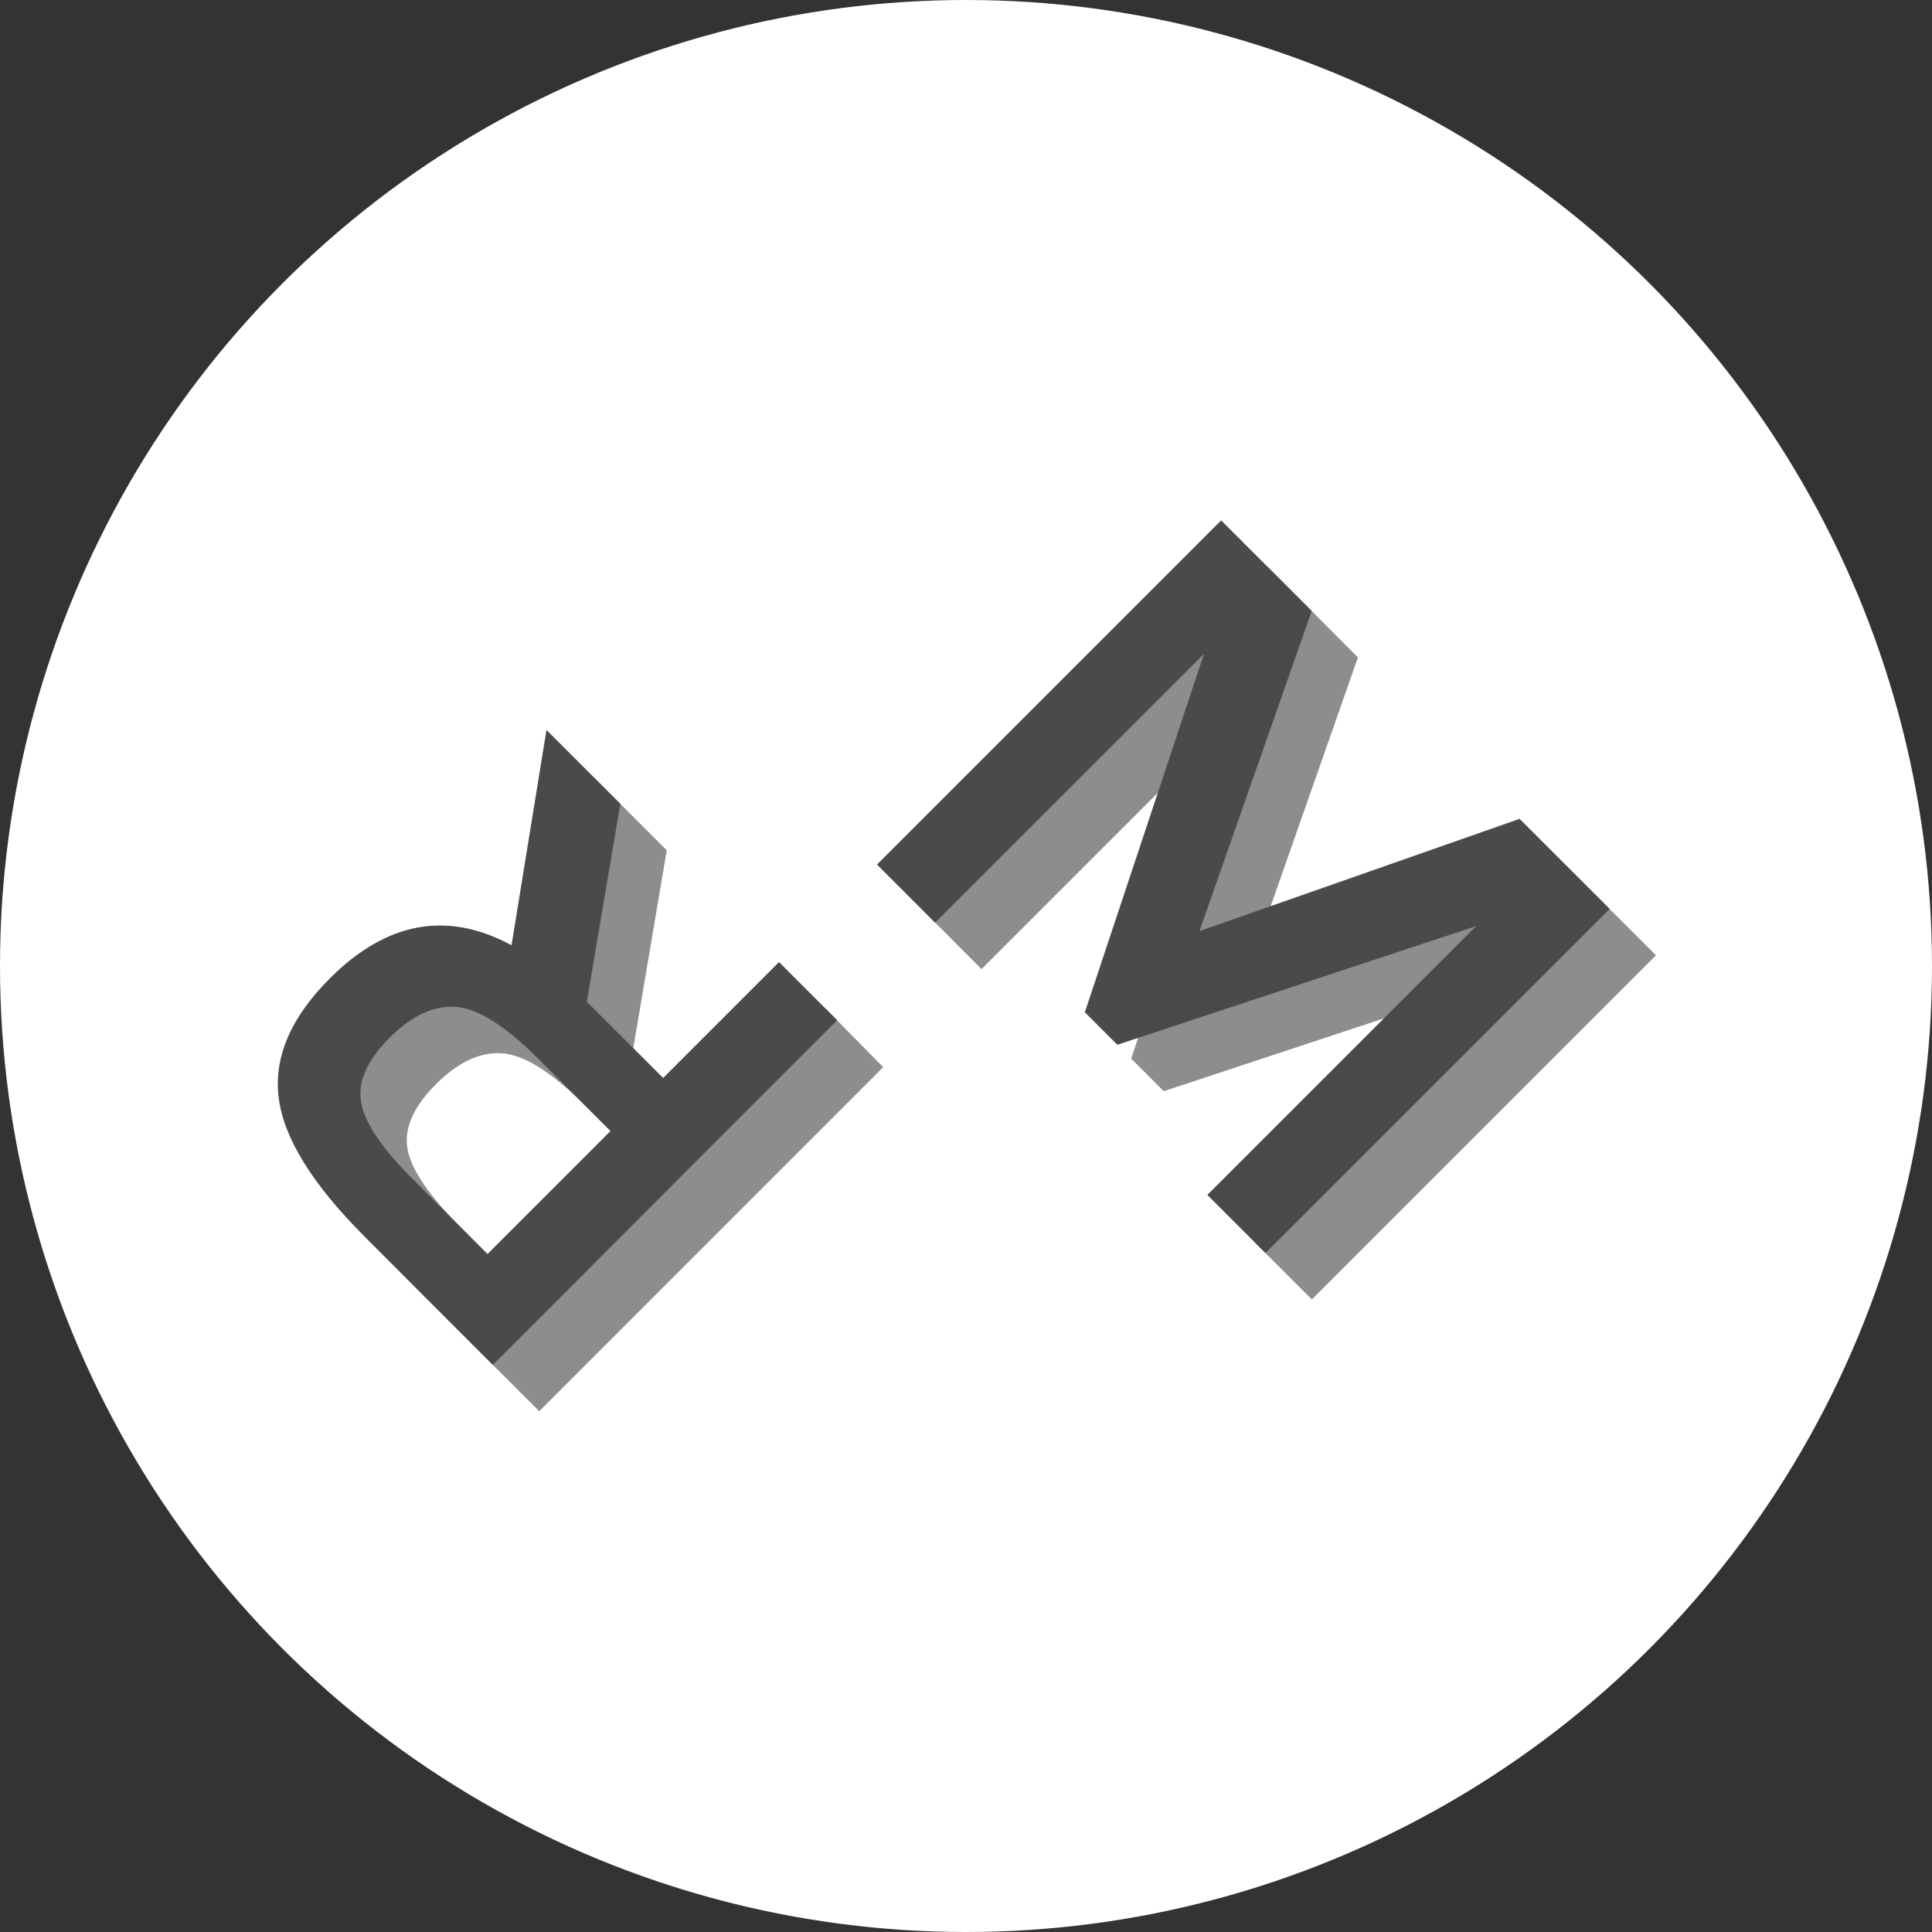 <svg xmlns="http://www.w3.org/2000/svg" viewBox="0 0 350 350"><rect x="0" y="0" width="350" height="350" fill="#333333" stroke="none"/><defs><style>.cls-1{fill:#fff;}.cls-2{fill:#8d8d8d;}.cls-3{fill:#4a4a4a;}</style></defs><title>finallogotest5</title><g id="Layer_2" data-name="Layer 2"><circle class="cls-1" cx="175" cy="175" r="175"/></g><g id="Layer_1" data-name="Layer 1"><path class="cls-2" d="M68.17,185.65q15.43-15.43,32.91-6l6.33-39,13.38,13.38-6.07,35.86,13.82,13.82,21-21L160,193.32,97.69,255.66,74.5,232.47Q60.23,218.2,58.89,207.23T68.17,185.65ZM91,190.82q-6-.45-12.09,5.66t-5.08,11.69q1,5.57,9.5,14L96.71,235.6,119,213.3,105.9,200.19Q97,191.27,91,190.82Z"/><path class="cls-2" d="M177.81,175.56,167.28,165l62.35-62.34L246,119.1l-20.34,58,58-20.34L300,173.06l-62.35,62.35-10.53-10.53,48.7-48.7-65,21.5-5.89-5.89,21.59-64.93Z"/><path class="cls-3" d="M59.76,177.24q15.43-15.43,32.91-6l6.33-39,13.38,13.38-6.07,35.85,13.82,13.82,21-21,10.53,10.53L89.28,247.26,66.09,224.06q-14.27-14.27-15.61-25.24T59.76,177.24Zm22.83,5.17q-6-.45-12.08,5.66t-5.08,11.69q1,5.57,9.5,14L88.3,227.19l22.3-22.3L97.49,191.78Q88.57,182.86,82.59,182.41Z"/><path class="cls-3" d="M169.4,167.15l-10.53-10.53,62.35-62.35,16.41,16.41-20.34,58,58-20.34,16.32,16.32L229.25,227l-10.53-10.53,48.7-48.7-65,21.5-5.89-5.89,21.59-64.93Z"/></g></svg>
